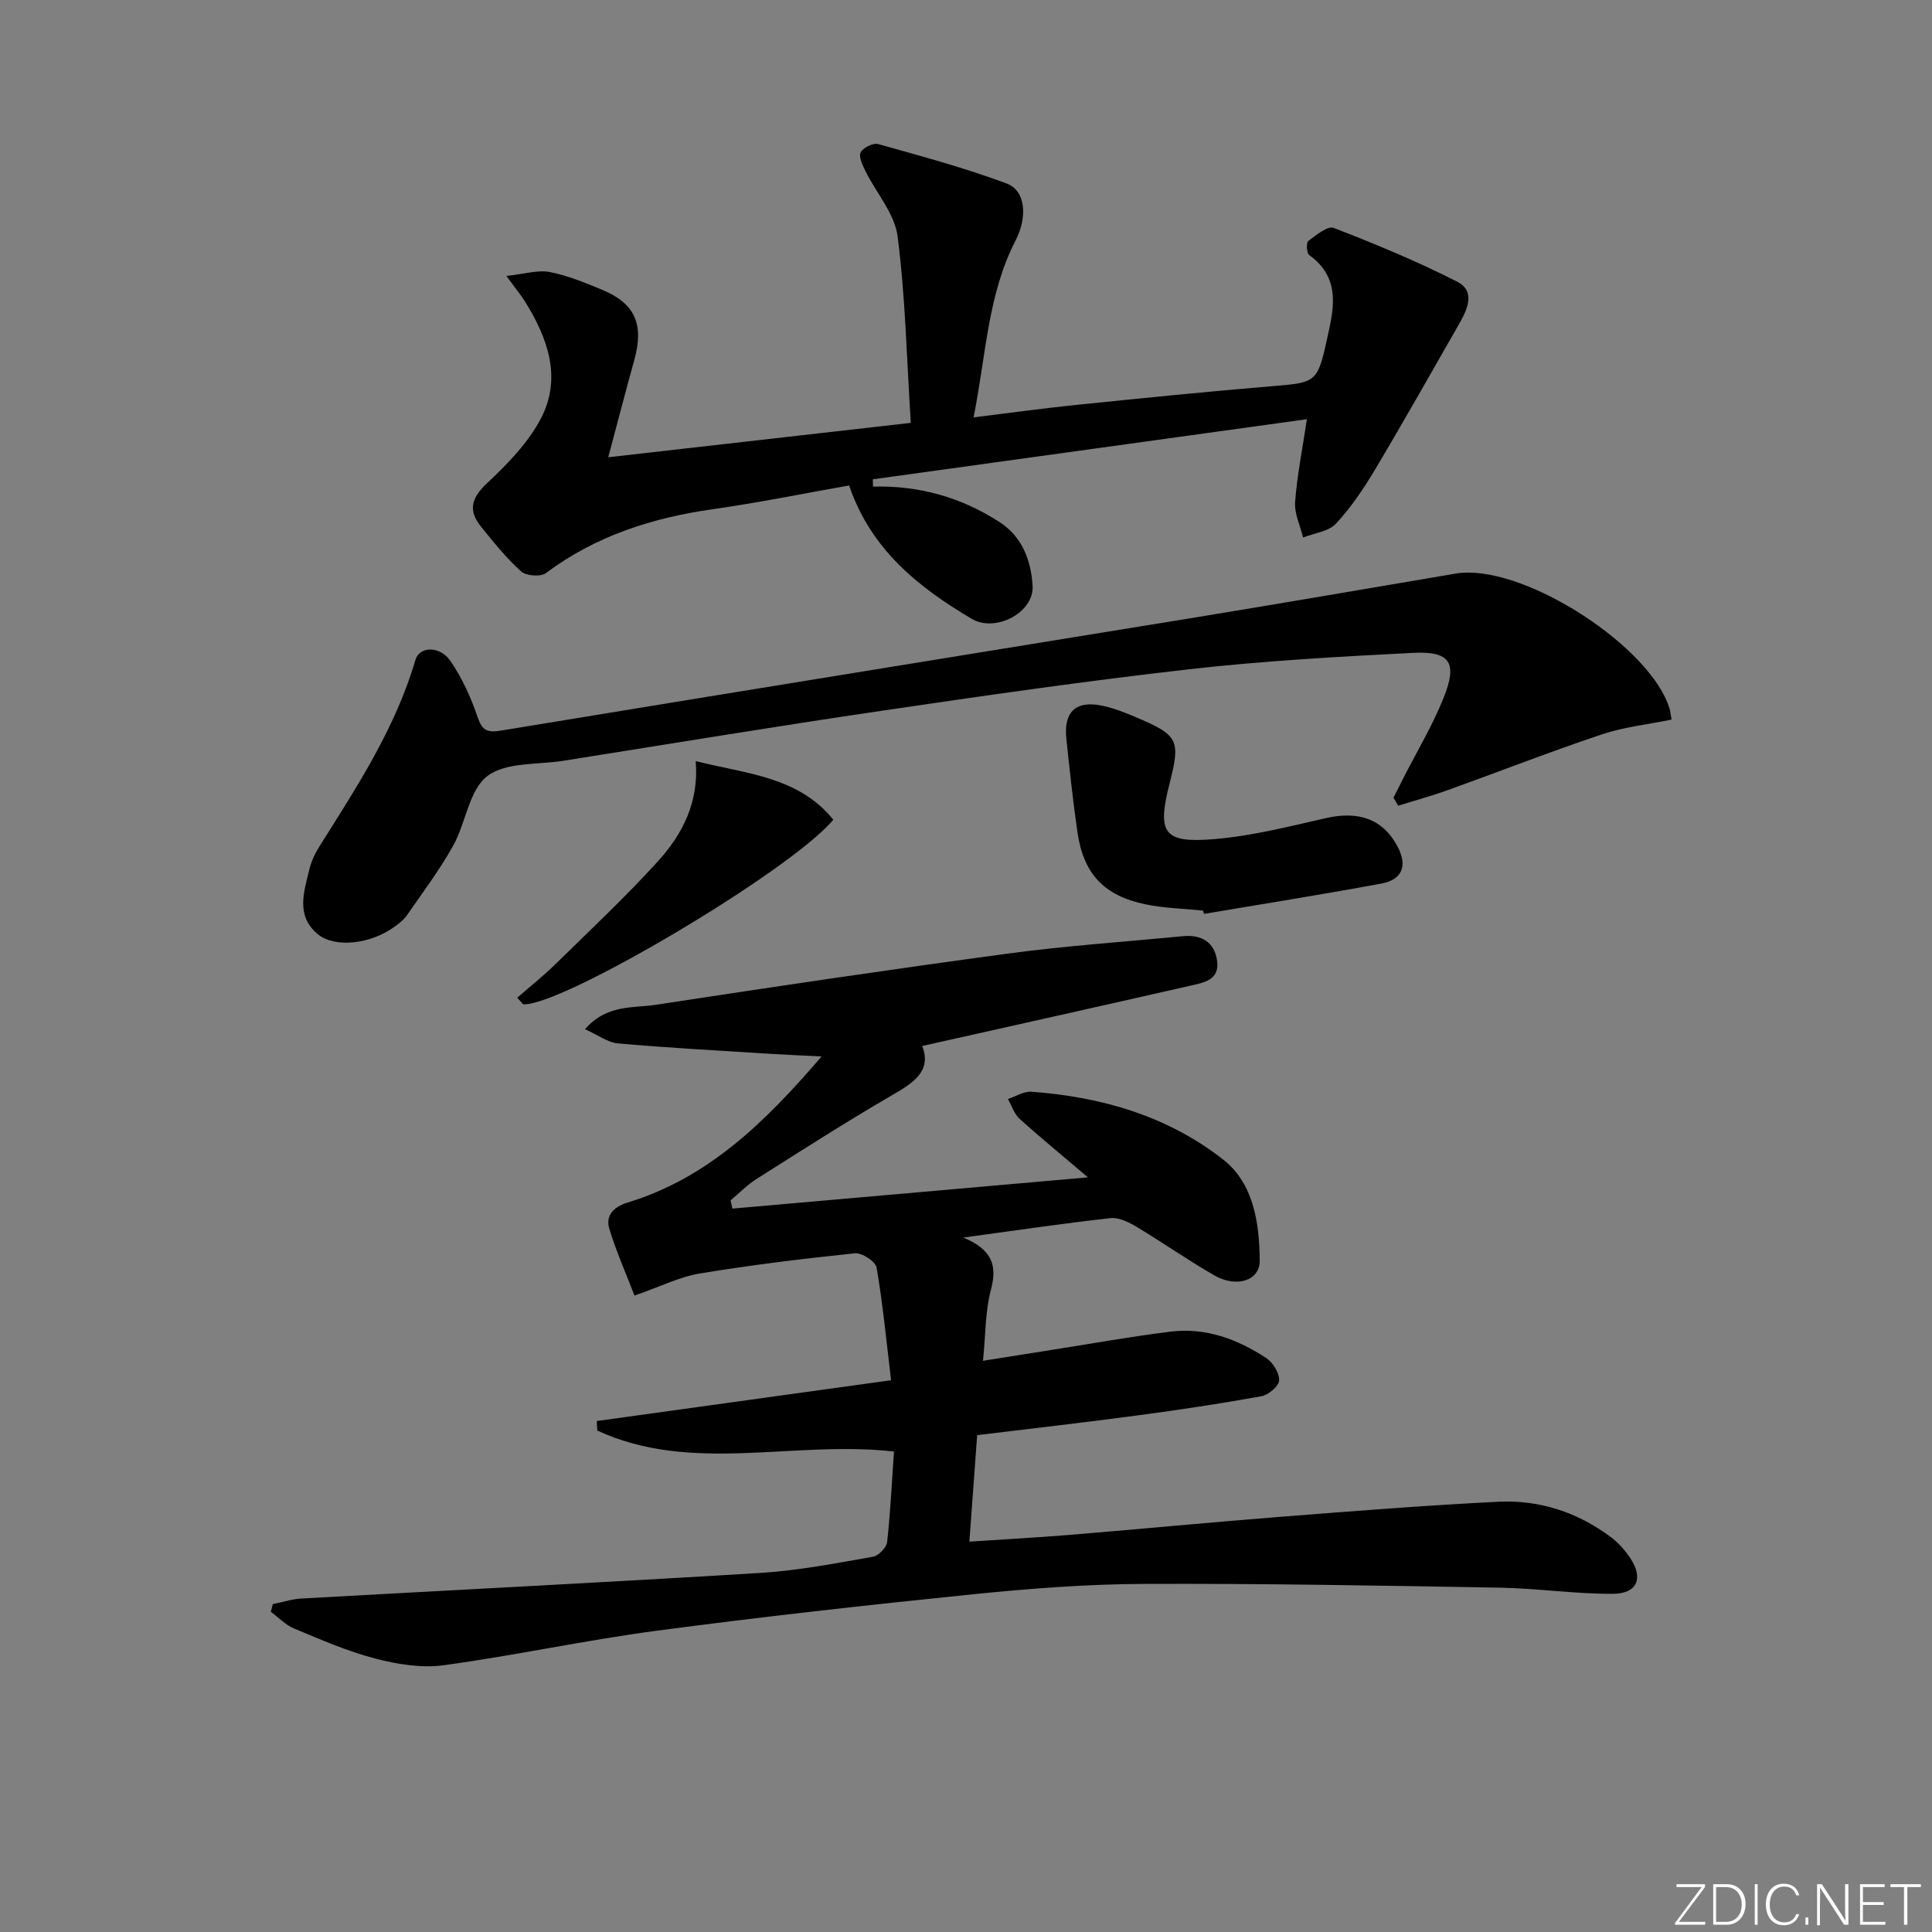 <svg enable-background="new 0 0 400 400" viewBox="0 0 400 400" xmlns="http://www.w3.org/2000/svg"><rect x="0" y="0" width="400" height="400" fill="#808080" stroke="none"/><g fill="#fafbfc"><path d="m346.9 398 5.4-7.3h-5.2v-.6h5.9v.6l-5.4 7.2h5.5l-.1.6h-6.2v-.5z"/><path d="m354.7 390.1h2.8c2.3 0 3.9 1.6 3.9 4.1s-1.6 4.3-3.9 4.3h-2.8zm.6 7.8h2c2.2 0 3.3-1.6 3.3-3.6 0-1.8-1-3.6-3.3-3.6h-2z"/><path d="m363.9 390.1v8.4h-.6v-8.4z"/><path d="m372.5 396.3c-.4 1.3-1.4 2.3-3.2 2.3-2.4 0-3.7-1.9-3.7-4.3 0-2.3 1.2-4.3 3.7-4.3 1.8 0 2.9 1 3.2 2.4h-.6c-.4-1.1-1.1-1.8-2.5-1.8-2.1 0-3 1.9-3 3.7s.9 3.7 3 3.7c1.4 0 2.1-.7 2.5-1.7z"/><path d="m373.8 398.5v-1.5h.6v1.5z"/><path d="m376.2 398.5v-8.4h1c1.3 2 4.4 6.7 4.9 7.6-.1-1.2-.1-2.4-.1-3.8v-3.8h.7v8.4h-.9c-1.2-1.9-4.4-6.8-5-7.7.1 1.1 0 2.3 0 3.9v3.9h-.6z"/><path d="m390 394.4h-4.3v3.5h4.7l-.1.6h-5.2v-8.4h5.1v.6h-4.5v3.1h4.3z"/><path d="m394.2 390.7h-2.8v-.6h6.3v.6h-2.8v7.8h-.7z"/></g><path d="m185.09 300.52c-20.99-2.35-41.9 4.69-61.43-4.34-.04-.66-.08-1.31-.11-1.97 19.83-2.75 39.66-5.5 60.94-8.45-.97-8.06-1.7-15.75-3-23.33-.22-1.26-3.05-3.1-4.49-2.95-10.73 1.11-21.45 2.42-32.09 4.18-4.18.69-8.15 2.7-13.55 4.57-1.72-4.48-3.76-9.07-5.21-13.83-.87-2.86 1.07-4.59 3.81-5.43 16.64-5.08 28.44-16.6 40.14-30.24-4.19-.21-7.52-.35-10.84-.56-10.43-.66-20.88-1.22-31.29-2.14-2.17-.19-4.22-1.77-6.86-2.95 4.55-5.17 9.94-4.33 14.62-5.04 24.29-3.72 48.6-7.33 72.95-10.61 12-1.62 24.12-2.43 36.18-3.6 3.91-.38 6.64 1.22 7.14 5.21.49 3.94-2.89 4.42-5.57 5.04-18.38 4.19-36.79 8.29-55.49 12.48 2.01 5.26-1.87 7.65-6.38 10.27-9.49 5.51-18.73 11.44-28 17.31-1.92 1.22-3.54 2.91-5.3 4.39.12.57.25 1.13.37 1.7 24.23-2.13 48.45-4.26 73.62-6.47-5.23-4.45-9.79-8.18-14.16-12.13-1.12-1.01-1.62-2.71-2.41-4.09 1.62-.53 3.27-1.62 4.84-1.51 14.54 1.05 28.3 5.05 39.79 14.1 6.26 4.93 7.45 13.18 7.5 20.89.03 4.15-4.82 5.66-9.4 3.03-5.48-3.14-10.66-6.79-16.08-10.04-1.61-.96-3.67-2-5.39-1.81-9.68 1.07-19.33 2.51-30.5 4.02 6.07 2.53 7.04 5.86 5.72 10.8-1.18 4.42-1.08 9.18-1.64 14.72 5.12-.81 9.93-1.58 14.74-2.34 8.03-1.26 16.04-2.71 24.11-3.7 7.24-.89 13.82 1.55 19.78 5.46 1.39.91 2.75 3.11 2.68 4.65-.05 1.19-2.23 3.01-3.7 3.27-8.49 1.54-17.03 2.82-25.58 3.96-11.01 1.47-22.05 2.73-33.24 4.09-.54 7.34-1.05 14.4-1.61 22.05 7.05-.47 13.8-.83 20.54-1.38 14.57-1.2 29.13-2.6 43.71-3.75 15.08-1.18 30.17-2.38 45.28-3.13 8.51-.42 16.41 2.18 23.29 7.33 1.56 1.17 2.94 2.73 4.02 4.36 2.75 4.15 1.45 7.34-3.61 7.37-7.78.05-15.56-1.13-23.35-1.27-24.6-.43-49.21-.88-73.82-.78-11.79.05-23.61.96-35.34 2.15-21.82 2.22-43.62 4.65-65.35 7.53-14.8 1.96-29.43 5.14-44.22 7.16-4.61.63-9.64-.21-14.21-1.4-5.74-1.49-11.25-3.92-16.75-6.2-1.78-.74-3.22-2.29-4.82-3.47.14-.53.27-1.05.41-1.58 1.98-.4 3.95-1.05 5.94-1.16 31.71-1.78 63.43-3.36 95.13-5.31 7.76-.48 15.48-2 23.16-3.33 1.17-.2 2.83-1.91 2.96-3.06.68-6.05.96-12.19 1.42-18.74z" fill="#010000"/><path d="m188.57 87.55c-.84-13.2-1.11-25.99-2.73-38.61-.6-4.69-4.4-8.96-6.63-13.47-.61-1.23-1.47-2.98-1.02-3.91.47-.98 2.59-2.02 3.63-1.73 8.93 2.5 17.92 4.92 26.59 8.16 3.98 1.49 4.35 6.97 1.83 11.85-5.75 11.18-6.07 23.56-8.67 36.57 7.75-.95 14.59-1.9 21.46-2.6 13.55-1.38 27.1-2.76 40.66-3.88 8.46-.7 9.09-.78 10.88-8.94 1.41-6.44 3.42-13.2-3.53-18.2-.53-.38-.62-2.56-.17-2.9 1.6-1.2 4.01-3.19 5.27-2.7 8.66 3.35 17.28 6.92 25.55 11.13 3.87 1.97 2.13 5.73.41 8.74-5.76 10.05-11.45 20.16-17.38 30.11-2.37 3.97-5 7.89-8.13 11.25-1.53 1.64-4.49 1.95-6.8 2.87-.59-2.45-1.82-4.95-1.65-7.34.39-5.39 1.48-10.74 2.44-17.16-30.37 4.21-60.13 8.33-89.88 12.45.02.5.03 1.01.05 1.51 9.53-.27 18.26 2.22 26.18 7.33 4.75 3.06 6.55 8.05 6.86 13.2.34 5.54-7.69 9.74-12.59 6.85-11.07-6.54-20.88-14.35-25.4-27.62-9.5 1.68-18.87 3.59-28.32 4.93-12.53 1.79-24.18 5.53-34.45 13.21-1.09.81-4.08.6-5.12-.33-3.07-2.76-5.7-6.04-8.31-9.27-2.65-3.28-2.11-5.86 1.17-8.94 4.29-4.03 8.66-8.49 11.3-13.63 4.27-8.33 1.33-16.51-3.36-24.03-.85-1.36-1.88-2.6-3.87-5.32 3.84-.41 6.54-1.29 8.98-.81 3.71.72 7.31 2.21 10.83 3.67 6.87 2.85 8.72 7.18 6.67 14.56-1.82 6.53-3.51 13.1-5.39 20.12 20.74-2.36 40.96-4.66 62.64-7.12z" fill="#010000"/><path d="m346.08 148.98c-4.94 1.02-9.9 1.54-14.51 3.09-10.68 3.58-21.18 7.69-31.78 11.5-3.39 1.22-6.87 2.17-10.31 3.24-.33-.55-.65-1.1-.98-1.65.7-1.38 1.39-2.76 2.09-4.14 2.79-5.47 5.98-10.78 8.26-16.45 2.99-7.42 1.42-9.8-6.4-9.4-15.43.79-30.88 1.65-46.22 3.39-21.27 2.41-42.47 5.47-63.65 8.59-21.99 3.24-43.93 6.87-65.88 10.35-5.4.86-12 .25-15.83 3.2-3.78 2.91-4.41 9.66-7.04 14.38-2.81 5.04-6.32 9.7-9.61 14.46-.64.93-1.63 1.67-2.57 2.35-4.93 3.6-12.36 4.43-15.87 1.51-4.6-3.83-2.84-8.76-1.73-13.41.41-1.74 1.26-3.45 2.22-4.97 7.71-12.23 15.62-24.34 19.75-38.42.82-2.8 5.06-2.94 7.24.25 2.39 3.5 4.23 7.5 5.59 11.53.98 2.9 2 3.36 4.95 2.87 47.97-7.91 95.97-15.63 143.96-23.46 18-2.94 35.97-6.06 53.95-9.09.33-.06.66-.08.99-.1 13.84-1.06 39.09 15.44 42.95 28.08.18.61.24 1.27.43 2.3z" fill="#010000"/><path d="m249.07 188.53c-3.95-.41-7.96-.49-11.83-1.28-8.71-1.79-12.93-6.34-14.18-15.04-.92-6.38-1.6-12.8-2.28-19.21-.61-5.68 2-8.08 7.59-6.86 2.4.53 4.74 1.47 7.02 2.44 8.59 3.67 9.05 4.66 6.76 13.63-2.63 10.31-1.28 12.42 9.36 11.51 7.71-.66 15.33-2.58 22.91-4.32 6.83-1.57 11.83.14 14.86 5.74 2.18 4.03 1.15 6.97-3.32 7.8-12.19 2.26-24.45 4.2-36.68 6.27-.07-.22-.14-.45-.21-.68z" fill="#010000"/><path d="m107.09 206.57c2.68-2.34 5.47-4.56 8.01-7.05 7.12-6.98 14.41-13.82 21.11-21.19 5.09-5.6 8.53-12.26 7.83-20.75 10.52 2.65 21.25 3.19 28.49 12.13-8.86 10.64-56.59 38.85-64.23 38.21-.41-.45-.81-.9-1.21-1.35z" fill="#010000"/></svg>